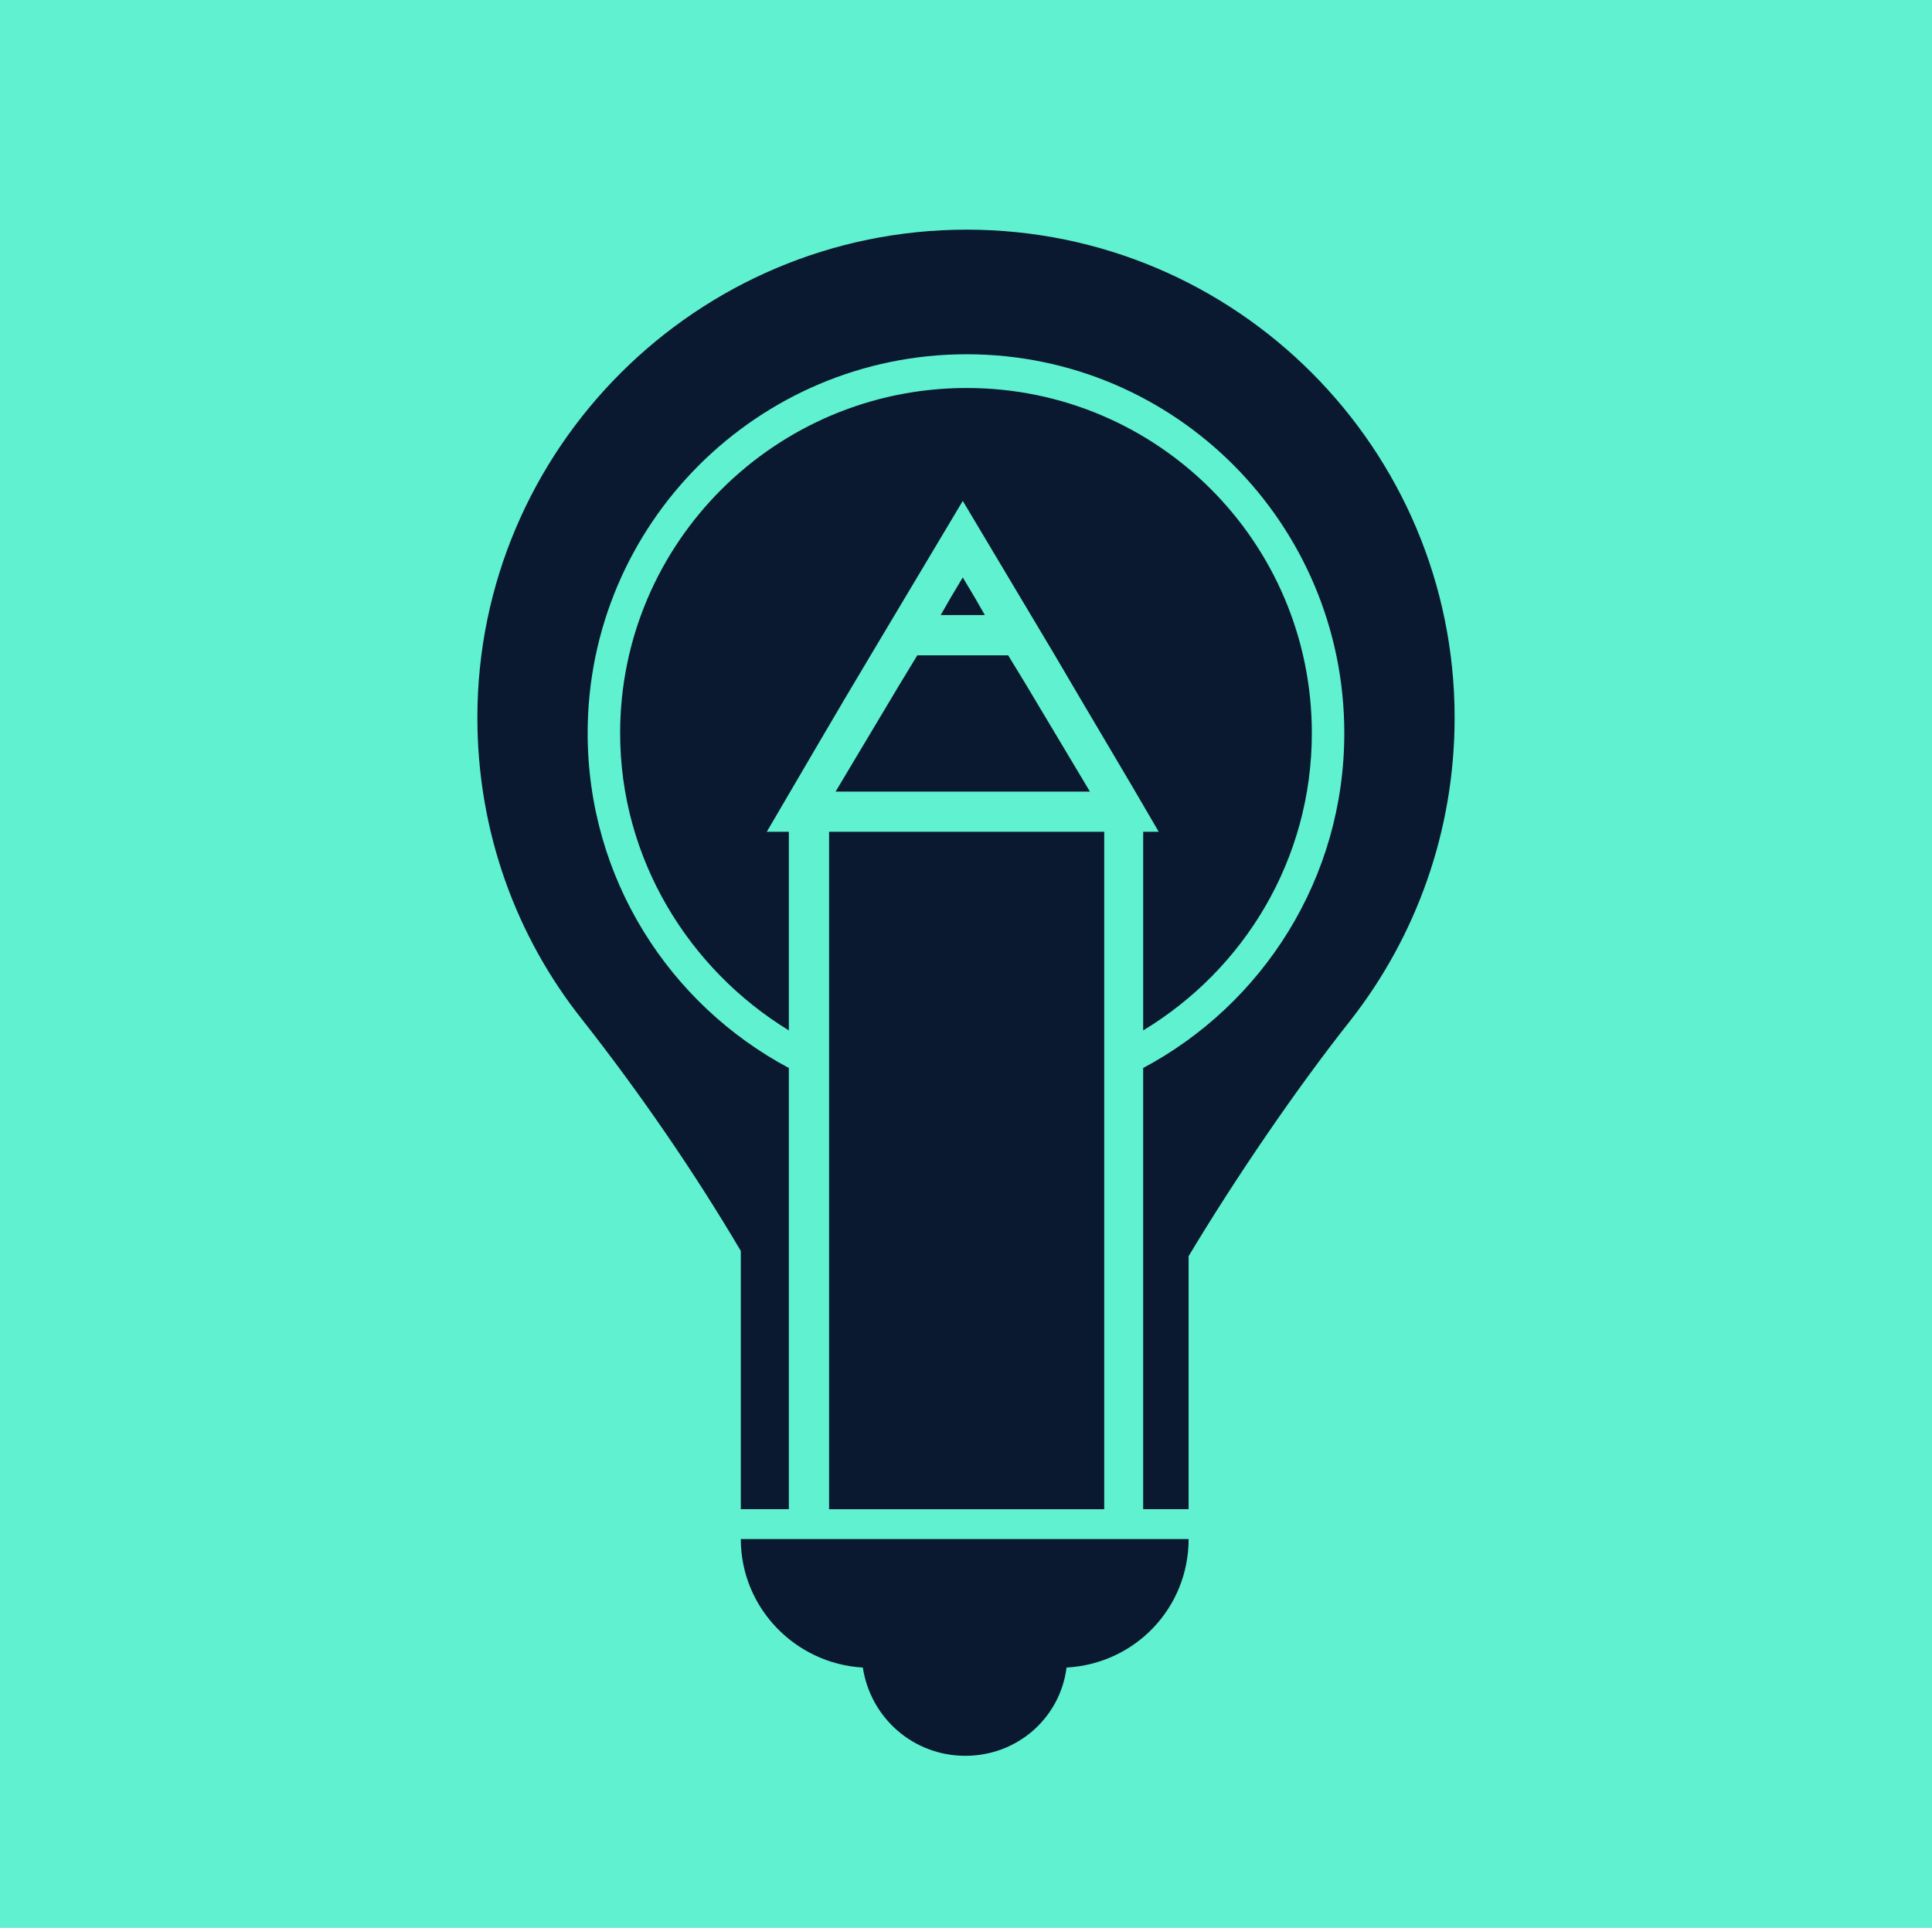 <?xml version="1.0" encoding="utf-8"?>
<!-- Generator: Adobe Illustrator 16.0.0, SVG Export Plug-In . SVG Version: 6.00 Build 0)  -->
<!DOCTYPE svg PUBLIC "-//W3C//DTD SVG 1.1//EN" "http://www.w3.org/Graphics/SVG/1.1/DTD/svg11.dtd">
<svg version="1.1" id="Layer_1" xmlns="http://www.w3.org/2000/svg" xmlns:xlink="http://www.w3.org/1999/xlink" x="0px" y="0px"
	 width="481px" height="480px" viewBox="0 0 481 480" enable-background="new 0 0 481 480" xml:space="preserve">
<rect fill="#5FF1D0" width="481" height="480"/>
<path fill="#0A192F" d="M214.812,415.192c1.937,12.596,12.609,21.972,25.523,21.972c12.918,0,23.592-9.375,25.2-21.972
	c17.128-0.965,30.387-14.874,30.387-31.993H184.435C184.435,400.318,198.014,414.227,214.812,415.192L214.812,415.192z
	 M362.149,178.67c0-66.874-54.282-121.488-121.487-121.488c-67.197,0-121.811,54.614-121.811,121.488
	c0,28.43,9.689,54.615,26.164,75.282c14.215,18.098,27.8,37.808,39.42,57.51v64.3h11.957V265.908
	c-29.721-15.828-50.089-47.172-50.089-83.368c0-52.012,42.336-94.337,94.359-94.337c52.017,0,94.023,42.325,94.023,94.337
	c0,36.195-20.354,67.54-50.075,83.368v109.854h11.312v-63.003c11.623-19.379,26.807-41.679,40.378-58.807
	C352.449,233.285,362.149,207.1,362.149,178.67L362.149,178.67z M326.601,182.542c0-47.497-38.444-85.938-85.938-85.938
	c-47.497,0-86.272,38.442-86.272,85.938c0,31.35,17.14,58.808,42.002,74.007V207.1h-5.494c8.731-14.86,17.14-29.397,25.851-43.936
	l0,0l22.947-38.447l22.938,38.447l0,0c9.052,15.506,17.445,29.4,25.85,43.936h-3.871v49.449
	C309.804,241.35,326.601,213.891,326.601,182.542L326.601,182.542z M274.91,207.1v168.664h-68.496V207.1H274.91z M250.995,163.164
	l4.526,7.43l15.83,26.496h-31.657h-31.657l15.828-26.496l4.511-7.43H250.995z M239.694,143.776l2.904,4.849l2.59,4.517h-5.493
	h-5.494l2.591-4.517L239.694,143.776z"/>
</svg>
